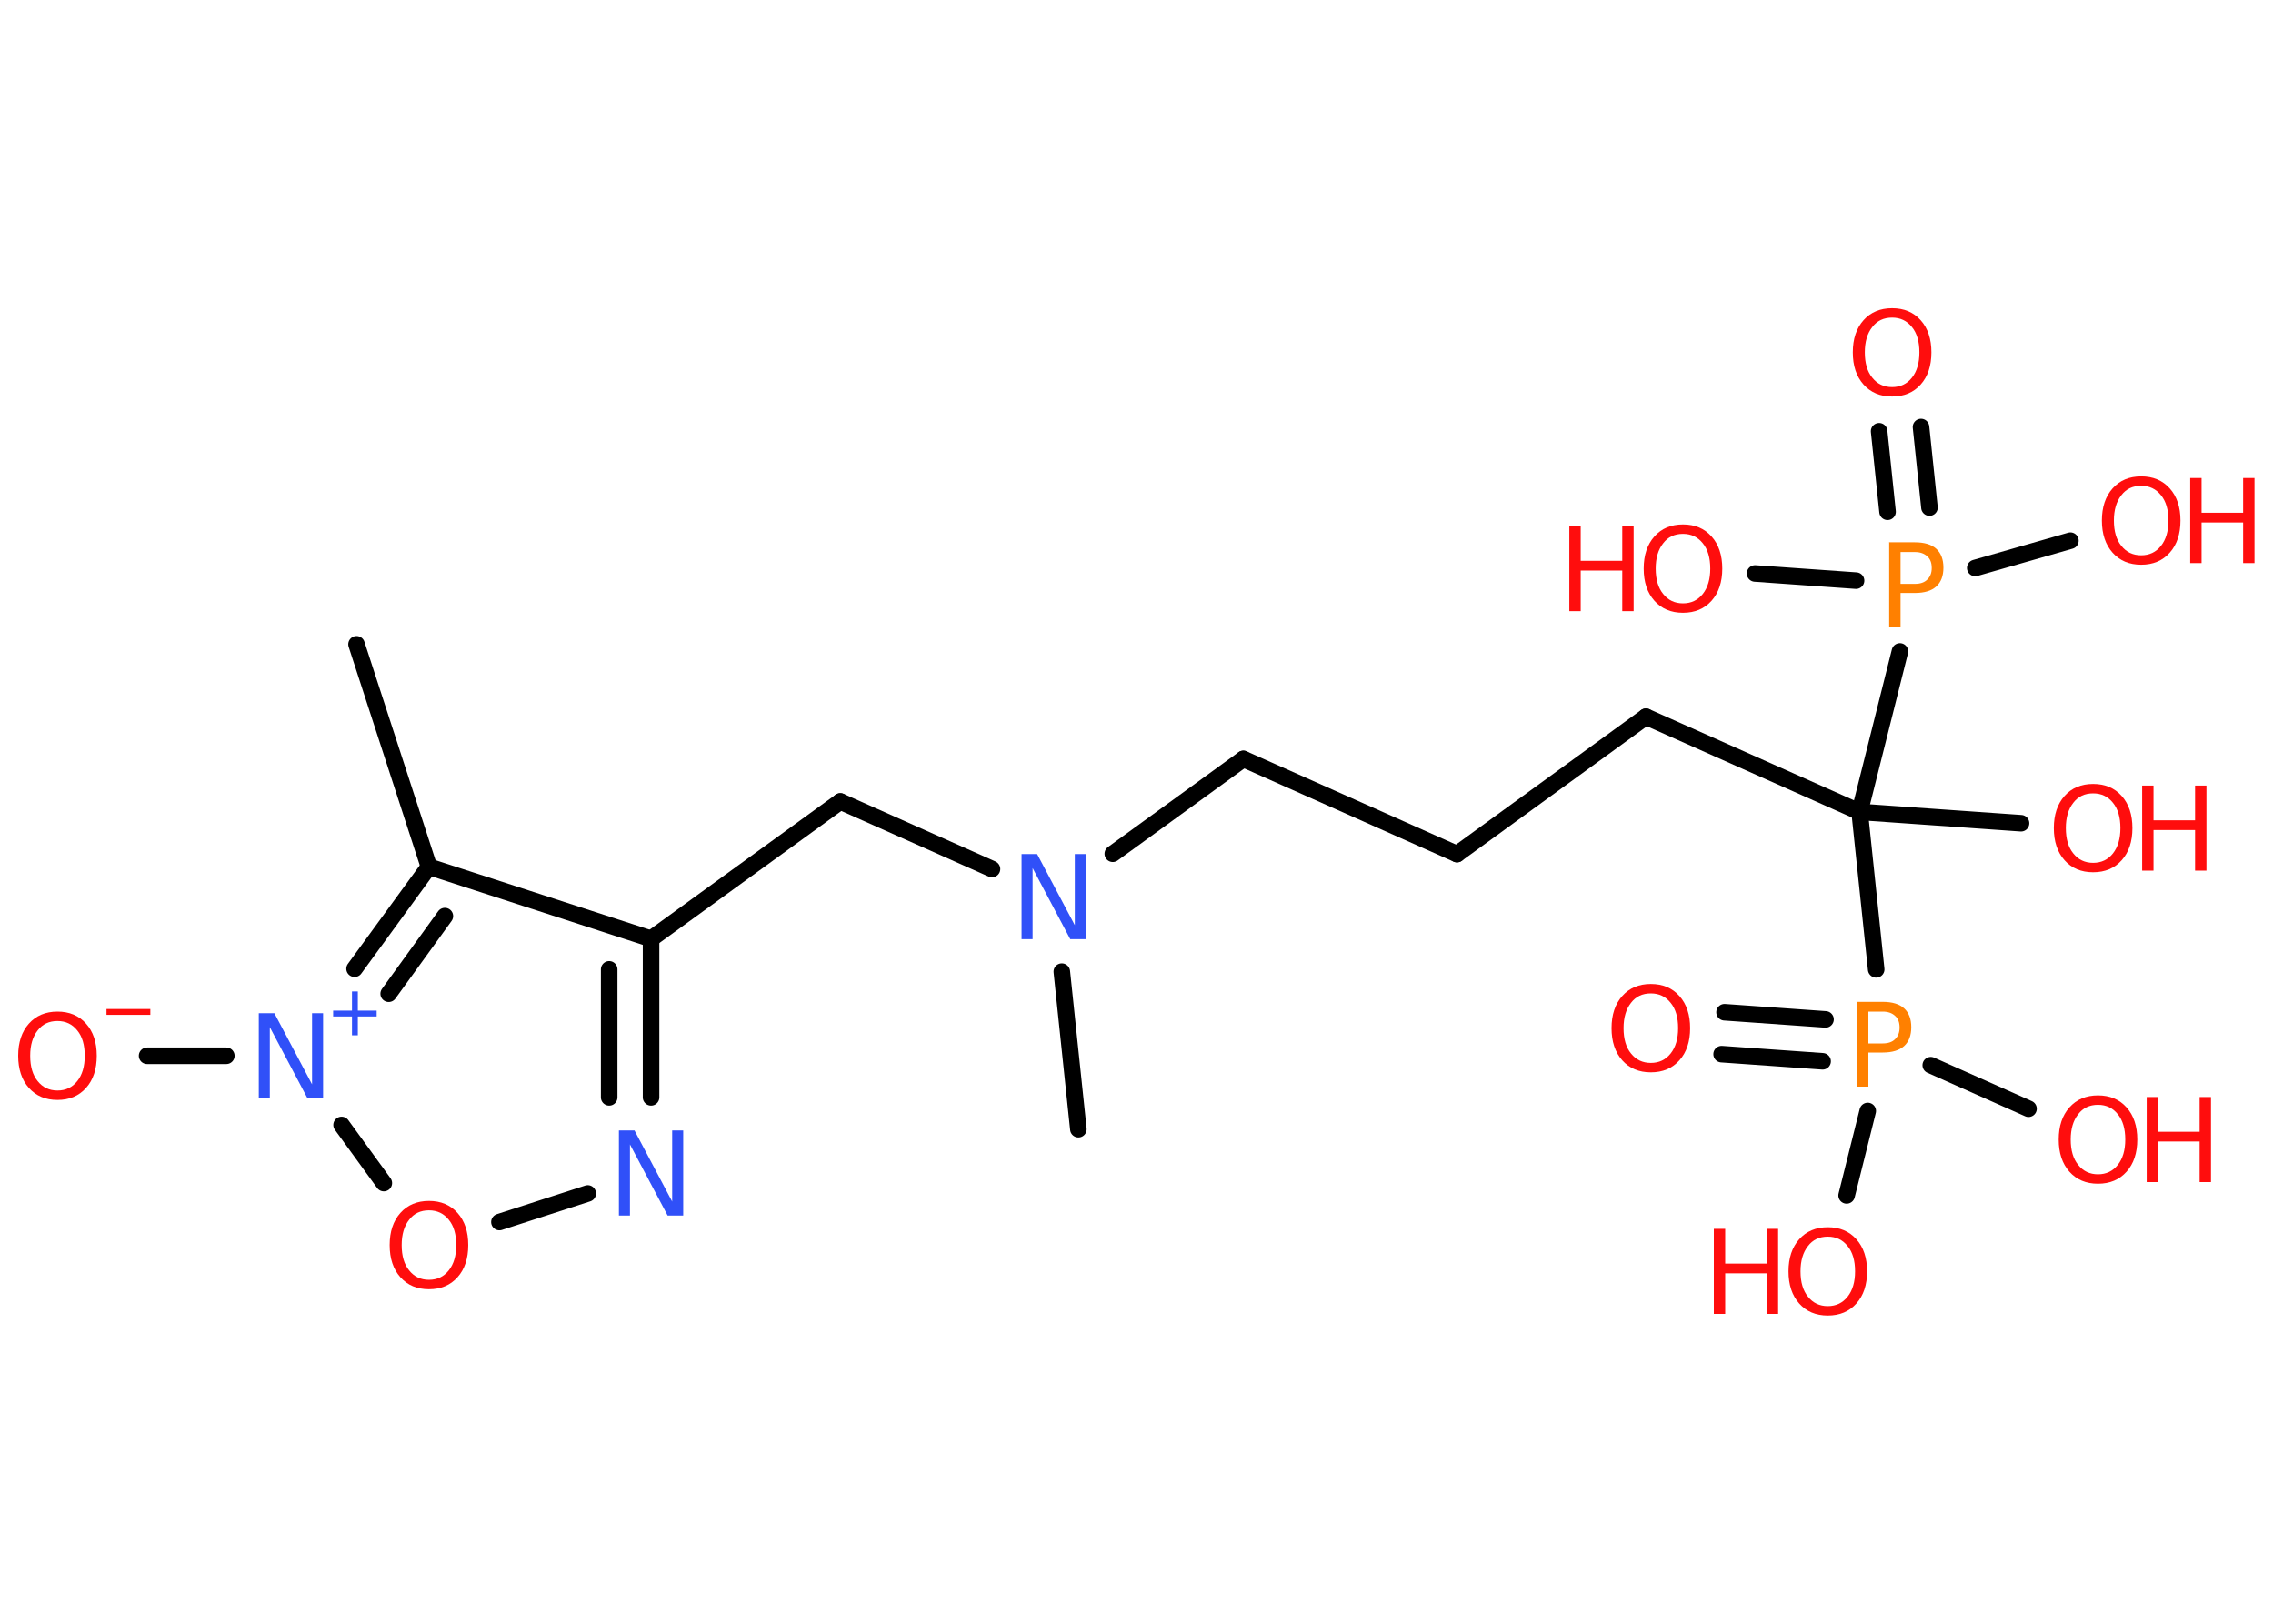<?xml version='1.0' encoding='UTF-8'?>
<!DOCTYPE svg PUBLIC "-//W3C//DTD SVG 1.1//EN" "http://www.w3.org/Graphics/SVG/1.1/DTD/svg11.dtd">
<svg version='1.2' xmlns='http://www.w3.org/2000/svg' xmlns:xlink='http://www.w3.org/1999/xlink' width='70.0mm' height='50.0mm' viewBox='0 0 70.0 50.0'>
  <desc>Generated by the Chemistry Development Kit (http://github.com/cdk)</desc>
  <g stroke-linecap='round' stroke-linejoin='round' stroke='#000000' stroke-width='.51' fill='#FF0D0D'>
    <rect x='.0' y='.0' width='70.0' height='50.0' fill='#FFFFFF' stroke='none'/>
    <g id='mol1' class='mol'>
      <line id='mol1bnd1' class='bond' x1='10.98' y1='19.84' x2='13.21' y2='26.69'/>
      <line id='mol1bnd2' class='bond' x1='13.21' y1='26.69' x2='20.05' y2='28.91'/>
      <line id='mol1bnd3' class='bond' x1='20.05' y1='28.91' x2='25.88' y2='24.68'/>
      <line id='mol1bnd4' class='bond' x1='25.88' y1='24.68' x2='30.55' y2='26.76'/>
      <line id='mol1bnd5' class='bond' x1='32.7' y1='29.92' x2='33.21' y2='34.77'/>
      <line id='mol1bnd6' class='bond' x1='34.27' y1='26.29' x2='38.29' y2='23.37'/>
      <line id='mol1bnd7' class='bond' x1='38.29' y1='23.37' x2='44.87' y2='26.3'/>
      <line id='mol1bnd8' class='bond' x1='44.87' y1='26.3' x2='50.69' y2='22.07'/>
      <line id='mol1bnd9' class='bond' x1='50.69' y1='22.07' x2='57.27' y2='25.0'/>
      <line id='mol1bnd10' class='bond' x1='57.27' y1='25.0' x2='62.24' y2='25.35'/>
      <line id='mol1bnd11' class='bond' x1='57.27' y1='25.0' x2='57.78' y2='29.85'/>
      <g id='mol1bnd12' class='bond'>
        <line x1='56.13' y1='32.68' x2='53.02' y2='32.46'/>
        <line x1='56.22' y1='31.39' x2='53.11' y2='31.17'/>
      </g>
      <line id='mol1bnd13' class='bond' x1='59.46' y1='32.8' x2='62.47' y2='34.14'/>
      <line id='mol1bnd14' class='bond' x1='57.52' y1='34.21' x2='56.87' y2='36.81'/>
      <line id='mol1bnd15' class='bond' x1='57.27' y1='25.0' x2='58.51' y2='20.06'/>
      <g id='mol1bnd16' class='bond'>
        <line x1='58.13' y1='15.76' x2='57.87' y2='13.28'/>
        <line x1='59.42' y1='15.63' x2='59.16' y2='13.15'/>
      </g>
      <line id='mol1bnd17' class='bond' x1='60.83' y1='17.49' x2='63.76' y2='16.65'/>
      <line id='mol1bnd18' class='bond' x1='57.16' y1='17.88' x2='54.05' y2='17.66'/>
      <g id='mol1bnd19' class='bond'>
        <line x1='20.05' y1='33.79' x2='20.05' y2='28.91'/>
        <line x1='18.76' y1='33.79' x2='18.76' y2='29.85'/>
      </g>
      <line id='mol1bnd20' class='bond' x1='18.1' y1='36.75' x2='15.38' y2='37.63'/>
      <line id='mol1bnd21' class='bond' x1='11.82' y1='36.43' x2='10.52' y2='34.64'/>
      <g id='mol1bnd22' class='bond'>
        <line x1='13.21' y1='26.69' x2='10.92' y2='29.83'/>
        <line x1='13.7' y1='28.21' x2='11.97' y2='30.6'/>
      </g>
      <line id='mol1bnd23' class='bond' x1='6.97' y1='32.51' x2='4.53' y2='32.51'/>
      <path id='mol1atm5' class='atom' d='M31.47 26.3h.47l1.16 2.19v-2.19h.34v2.62h-.48l-1.16 -2.19v2.19h-.34v-2.62z' stroke='none' fill='#3050F8'/>
      <g id='mol1atm11' class='atom'>
        <path d='M64.46 24.43q-.39 .0 -.61 .29q-.23 .29 -.23 .78q.0 .5 .23 .78q.23 .29 .61 .29q.38 .0 .61 -.29q.23 -.29 .23 -.78q.0 -.5 -.23 -.78q-.23 -.29 -.61 -.29zM64.46 24.14q.55 .0 .88 .37q.33 .37 .33 .99q.0 .62 -.33 .99q-.33 .37 -.88 .37q-.55 .0 -.88 -.37q-.33 -.37 -.33 -.99q.0 -.62 .33 -.99q.33 -.37 .88 -.37z' stroke='none'/>
        <path d='M65.97 24.19h.35v1.07h1.28v-1.07h.35v2.62h-.35v-1.25h-1.28v1.25h-.35v-2.62z' stroke='none'/>
      </g>
      <path id='mol1atm12' class='atom' d='M57.54 31.15v.98h.44q.25 .0 .38 -.13q.14 -.13 .14 -.36q.0 -.24 -.14 -.36q-.14 -.13 -.38 -.13h-.44zM57.18 30.85h.8q.44 .0 .66 .2q.22 .2 .22 .58q.0 .38 -.22 .58q-.22 .2 -.66 .2h-.44v1.05h-.35v-2.62z' stroke='none' fill='#FF8000'/>
      <path id='mol1atm13' class='atom' d='M50.84 30.59q-.39 .0 -.61 .29q-.23 .29 -.23 .78q.0 .5 .23 .78q.23 .29 .61 .29q.38 .0 .61 -.29q.23 -.29 .23 -.78q.0 -.5 -.23 -.78q-.23 -.29 -.61 -.29zM50.84 30.3q.55 .0 .88 .37q.33 .37 .33 .99q.0 .62 -.33 .99q-.33 .37 -.88 .37q-.55 .0 -.88 -.37q-.33 -.37 -.33 -.99q.0 -.62 .33 -.99q.33 -.37 .88 -.37z' stroke='none'/>
      <g id='mol1atm14' class='atom'>
        <path d='M64.61 34.02q-.39 .0 -.61 .29q-.23 .29 -.23 .78q.0 .5 .23 .78q.23 .29 .61 .29q.38 .0 .61 -.29q.23 -.29 .23 -.78q.0 -.5 -.23 -.78q-.23 -.29 -.61 -.29zM64.61 33.73q.55 .0 .88 .37q.33 .37 .33 .99q.0 .62 -.33 .99q-.33 .37 -.88 .37q-.55 .0 -.88 -.37q-.33 -.37 -.33 -.99q.0 -.62 .33 -.99q.33 -.37 .88 -.37z' stroke='none'/>
        <path d='M66.11 33.78h.35v1.07h1.28v-1.07h.35v2.62h-.35v-1.25h-1.28v1.25h-.35v-2.62z' stroke='none'/>
      </g>
      <g id='mol1atm15' class='atom'>
        <path d='M56.29 38.08q-.39 .0 -.61 .29q-.23 .29 -.23 .78q.0 .5 .23 .78q.23 .29 .61 .29q.38 .0 .61 -.29q.23 -.29 .23 -.78q.0 -.5 -.23 -.78q-.23 -.29 -.61 -.29zM56.29 37.79q.55 .0 .88 .37q.33 .37 .33 .99q.0 .62 -.33 .99q-.33 .37 -.88 .37q-.55 .0 -.88 -.37q-.33 -.37 -.33 -.99q.0 -.62 .33 -.99q.33 -.37 .88 -.37z' stroke='none'/>
        <path d='M52.78 37.84h.35v1.07h1.28v-1.07h.35v2.62h-.35v-1.25h-1.28v1.25h-.35v-2.62z' stroke='none'/>
      </g>
      <path id='mol1atm16' class='atom' d='M58.53 17.0v.98h.44q.25 .0 .38 -.13q.14 -.13 .14 -.36q.0 -.24 -.14 -.36q-.14 -.13 -.38 -.13h-.44zM58.17 16.7h.8q.44 .0 .66 .2q.22 .2 .22 .58q.0 .38 -.22 .58q-.22 .2 -.66 .2h-.44v1.05h-.35v-2.62z' stroke='none' fill='#FF8000'/>
      <path id='mol1atm17' class='atom' d='M58.27 9.78q-.39 .0 -.61 .29q-.23 .29 -.23 .78q.0 .5 .23 .78q.23 .29 .61 .29q.38 .0 .61 -.29q.23 -.29 .23 -.78q.0 -.5 -.23 -.78q-.23 -.29 -.61 -.29zM58.27 9.49q.55 .0 .88 .37q.33 .37 .33 .99q.0 .62 -.33 .99q-.33 .37 -.88 .37q-.55 .0 -.88 -.37q-.33 -.37 -.33 -.99q.0 -.62 .33 -.99q.33 -.37 .88 -.37z' stroke='none'/>
      <g id='mol1atm18' class='atom'>
        <path d='M65.94 14.96q-.39 .0 -.61 .29q-.23 .29 -.23 .78q.0 .5 .23 .78q.23 .29 .61 .29q.38 .0 .61 -.29q.23 -.29 .23 -.78q.0 -.5 -.23 -.78q-.23 -.29 -.61 -.29zM65.94 14.67q.55 .0 .88 .37q.33 .37 .33 .99q.0 .62 -.33 .99q-.33 .37 -.88 .37q-.55 .0 -.88 -.37q-.33 -.37 -.33 -.99q.0 -.62 .33 -.99q.33 -.37 .88 -.37z' stroke='none'/>
        <path d='M67.45 14.72h.35v1.07h1.28v-1.07h.35v2.62h-.35v-1.25h-1.28v1.25h-.35v-2.62z' stroke='none'/>
      </g>
      <g id='mol1atm19' class='atom'>
        <path d='M51.83 16.44q-.39 .0 -.61 .29q-.23 .29 -.23 .78q.0 .5 .23 .78q.23 .29 .61 .29q.38 .0 .61 -.29q.23 -.29 .23 -.78q.0 -.5 -.23 -.78q-.23 -.29 -.61 -.29zM51.83 16.15q.55 .0 .88 .37q.33 .37 .33 .99q.0 .62 -.33 .99q-.33 .37 -.88 .37q-.55 .0 -.88 -.37q-.33 -.37 -.33 -.99q.0 -.62 .33 -.99q.33 -.37 .88 -.37z' stroke='none'/>
        <path d='M48.33 16.2h.35v1.07h1.28v-1.07h.35v2.62h-.35v-1.25h-1.28v1.25h-.35v-2.62z' stroke='none'/>
      </g>
      <path id='mol1atm20' class='atom' d='M19.07 34.81h.47l1.16 2.19v-2.19h.34v2.62h-.48l-1.16 -2.19v2.19h-.34v-2.62z' stroke='none' fill='#3050F8'/>
      <path id='mol1atm21' class='atom' d='M13.21 37.27q-.39 .0 -.61 .29q-.23 .29 -.23 .78q.0 .5 .23 .78q.23 .29 .61 .29q.38 .0 .61 -.29q.23 -.29 .23 -.78q.0 -.5 -.23 -.78q-.23 -.29 -.61 -.29zM13.21 36.98q.55 .0 .88 .37q.33 .37 .33 .99q.0 .62 -.33 .99q-.33 .37 -.88 .37q-.55 .0 -.88 -.37q-.33 -.37 -.33 -.99q.0 -.62 .33 -.99q.33 -.37 .88 -.37z' stroke='none'/>
      <g id='mol1atm22' class='atom'>
        <path d='M7.98 31.2h.47l1.16 2.19v-2.19h.34v2.62h-.48l-1.16 -2.19v2.19h-.34v-2.62z' stroke='none' fill='#3050F8'/>
        <path d='M11.02 30.53v.59h.58v.18h-.58v.58h-.18v-.58h-.58v-.18h.58v-.59h.18z' stroke='none' fill='#3050F8'/>
      </g>
      <g id='mol1atm23' class='atom'>
        <path d='M1.77 31.44q-.39 .0 -.61 .29q-.23 .29 -.23 .78q.0 .5 .23 .78q.23 .29 .61 .29q.38 .0 .61 -.29q.23 -.29 .23 -.78q.0 -.5 -.23 -.78q-.23 -.29 -.61 -.29zM1.77 31.15q.55 .0 .88 .37q.33 .37 .33 .99q.0 .62 -.33 .99q-.33 .37 -.88 .37q-.55 .0 -.88 -.37q-.33 -.37 -.33 -.99q.0 -.62 .33 -.99q.33 -.37 .88 -.37z' stroke='none'/>
        <path d='M3.28 31.07h1.35v.18h-1.35v-.18z' stroke='none'/>
      </g>
    </g>
  </g>
</svg>
